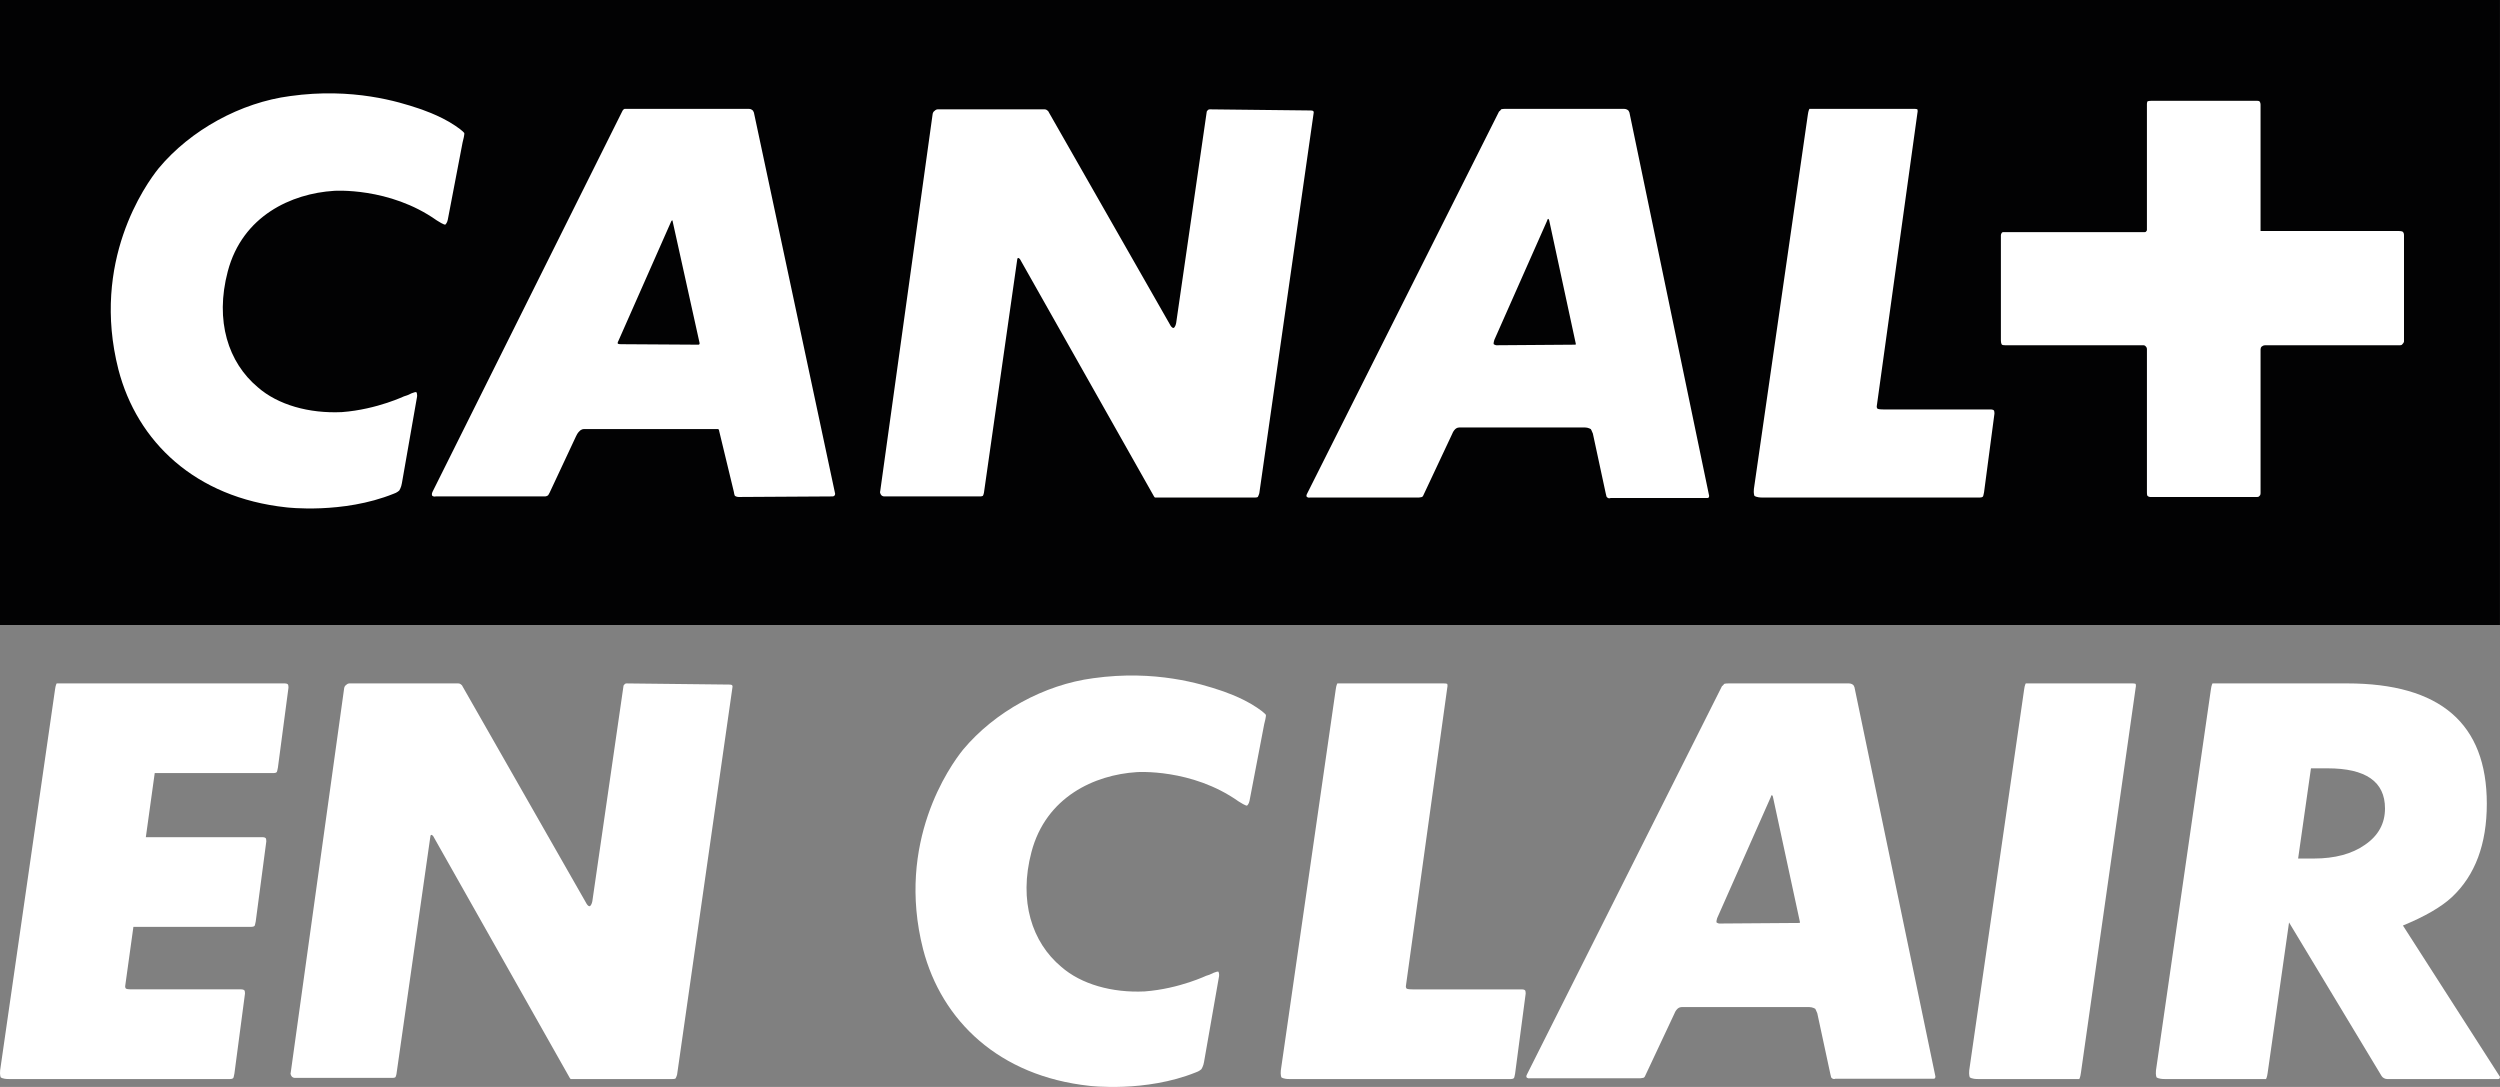 <svg width="500" height="217.39" version="1.0" xmlns="http://www.w3.org/2000/svg">
 <rect width="100%" height="100%" fill="#808080" stroke="none"/>
 <path d="m499.99 0v125h-499.99v-125z" fill="#020203" stroke-width="1"/>
 <path d="m480.48 68.838s-0.097 0.209-0.435 0.209h-26.965c-0.435 0-0.645 0.209-0.645 0.209s-0.322 0.113-0.322 0.644v28.739c0 0.434-0.21 0.531-0.21 0.531s-0.113 0.225-0.435 0.225h-21.437c-0.306 0-0.532-0.225-0.532-0.225s-0.113-0.096-0.113-0.628v-28.755c0-0.306-0.258-0.531-0.258-0.531s-0.161-0.209-0.435-0.209h-27.674c-0.532 0-0.629-0.113-0.629-0.113s-0.21-0.209-0.21-0.853v-21.032c0-0.258 0.21-0.531 0.21-0.531s0.097-0.096 0.322-0.096h28.254c0.226 0 0.226-0.113 0.226-0.113s0.193-0.113 0.193-0.322v-25.183c0-0.306 0.113-0.531 0.113-0.531s0.226-0.113 0.854-0.113h21.018c0.419 0 0.532 0.113 0.532 0.113s0.21 0.225 0.21 0.644v25.28h27.464c0.693 0 0.903 0.113 0.903 0.113s0.322 0.113 0.322 0.74v21.257c0 0.209-0.322 0.531-0.322 0.531zm-83.667 29.608c-0.097 0.628-0.21 0.837-0.21 0.837s-0.113 0.225-0.645 0.225h-43.47c-1.257 0-1.596-0.338-1.596-0.338s-0.21-0.418-0.113-1.368l10.783-74.809c0.113-0.901 0.322-1.223 0.322-1.223h20.905c0.532 0 0.693 0.096 0.693 0.096s0.113 0.338 0 0.756l-8.107 58.46c-0.113 0.628 0.21 0.692 0.21 0.692s0.21 0.113 1.08 0.113h21.485c0.467 0 0.629 0.193 0.629 0.193s0.113 0.113 0.113 0.644l-2.079 15.722zm-55.397 1.159h-19.31c-0.419 0.209-0.758-0.209-0.758-0.209s-0.097-0.113-0.21-0.756l-2.563-11.924c-0.21-0.579-0.419-0.901-0.419-0.901s-0.532-0.322-1.177-0.322h-25.112c-0.484 0-0.806 0.322-0.806 0.322s-0.419 0.37-0.645 1.014l-5.706 12.149c-0.097 0.306-0.306 0.418-0.306 0.418s-0.435 0.113-0.645 0.113h-21.759c-0.532 0.096-0.693-0.225-0.693-0.225s-0.097-0.209 0.161-0.644l38.344-76.338c0.21-0.096 0.419-0.434 0.419-0.434s0.226-0.096 0.854-0.096h23.742c0.532 0 0.838 0.322 0.838 0.322s0.113 0.113 0.226 0.418l15.941 76.66c0 0.225-0.113 0.338-0.113 0.338s0 0.096-0.306 0.096zm-90.501-0.096h-19.939s-0.065-0.113-0.177-0.225l-26.82-47.486c-0.21-0.209-0.306-0.209-0.306-0.209s-0.226 0-0.226 0.306l-6.657 46.649c-0.113 0.531-0.226 0.628-0.226 0.628s-0.21 0.113-0.532 0.113h-19.197c-0.306 0-0.532-0.209-0.532-0.209s-0.419-0.434-0.258-0.853l10.493-75.485c0.113-0.434 0.338-0.531 0.338-0.531s0.306-0.338 0.629-0.338h21.437c0.322 0 0.532 0.225 0.532 0.225s0.21 0.113 0.322 0.418l24.161 42.336c0.419 0.837 0.741 0.74 0.741 0.74s0.322 0 0.532-0.965l6.093-42.111c0-0.306 0.193-0.418 0.193-0.418s0.113-0.225 0.435-0.225l20.148 0.225c0.435 0 0.548 0.113 0.548 0.113s0.097 0.096 0.097 0.306l-10.88 76.129c-0.113 0.434-0.306 0.756-0.306 0.756s-0.113 0.113-0.645 0.113zm-84.425-0.225-18.761 0.113c-0.435 0-0.741-0.225-0.741-0.225s-0.113-0.096-0.226-0.837l-2.933-12.149c0-0.258-0.193-0.37-0.193-0.37h-26.835c-0.532 0-0.854 0.37-0.854 0.37s-0.419 0.322-0.741 1.062l-5.287 11.296c-0.21 0.434-0.322 0.531-0.322 0.531s-0.306 0.209-0.58 0.209h-21.856c-0.645 0.113-0.758-0.209-0.758-0.209s-0.113-0.322 0.113-0.74l37.909-76.032c0.161-0.434 0.484-0.531 0.484-0.531h24.902c0.435 0 0.741 0.322 0.741 0.322s0.113 0.113 0.226 0.418l16.247 76.24c0 0.322-0.193 0.418-0.193 0.418s-0.113 0.113-0.338 0.113zm143.14-55.515s-0.113 0-0.226 0.418l-10.541 23.8c-0.226 0.74-0.113 0.853-0.113 0.853s0.306 0.209 0.532 0.209l15.618-0.113h0.21s0.113-0.096 0-0.418l-5.271-24.443c-0.097-0.306-0.21-0.306-0.21-0.306zm-175.19 0.306s-0.097 0-0.21 0.225l-10.557 23.895c-0.21 0.322-0.113 0.531-0.113 0.531s0.113 0.113 0.645 0.113l15.506 0.096c0.113 0 0.161-0.096 0.161-0.096s0.113-0.113 0-0.434l-5.335-24.105c0-0.225-0.097-0.225-0.097-0.225zm-54.059 52.554c-0.113 0.837-0.532 1.48-0.532 1.48s-0.451 0.434-1.128 0.644c-10.187 4.103-21.453 2.719-21.453 2.719-18.278-1.963-29.85-13.163-33.589-27.58-5.496-21.611 5.399-36.945 8.059-40.244 6.399-7.676 16.424-13.147 26.288-14.434 12.54-1.754 21.824 1.175 25.66 2.462 0 0 4.207 1.319 7.35 3.46 1.596 1.062 1.821 1.48 1.821 1.48s0.097 0.225-0.338 1.867l-2.966 15.48c-0.113 0.644-0.5 0.965-0.5 0.965s-0.21 0.113-1.708-0.853c-9.477-6.71-20.567-5.905-20.567-5.905-8.43 0.531-18.294 4.956-21.228 16.124-2.611 9.912 0.113 18.216 6.012 23.156 4.013 3.524 10.251 5.278 16.811 4.972 7.14-0.531 12.846-3.363 12.427-3.154 0 0 0.306-0.113 0.645-0.209 1.483-0.74 1.805-0.644 1.805-0.644s0.322 0.322 0.097 1.287l-2.966 16.928" fill="#fff" stroke-width="1"/>
 <g transform="translate(.001 92.389)" fill="#fff">
  <path d="m240.81 119.98c-0.112 0.829-0.527 1.467-0.527 1.467s-0.447 0.43-1.118 0.638c-10.096 4.067-21.262 2.695-21.262 2.695-18.115-1.946-29.585-13.046-33.291-27.336-5.447-21.419 5.352-36.617 7.987-39.887 6.342-7.607 16.278-13.03 26.055-14.306 12.428-1.738 21.63 1.164 25.432 2.44 0 0 4.169 1.308 7.285 3.429 1.581 1.053 1.805 1.467 1.805 1.467s0.096 0.223-0.335 1.85l-2.939 15.342c-0.112 0.638-0.495 0.957-0.495 0.957s-0.208 0.112-1.693-0.845c-9.393-6.651-20.384-5.853-20.384-5.853-8.355 0.526-18.131 4.912-21.039 15.981-2.588 9.824 0.112 18.054 5.958 22.95 3.978 3.493 10.16 5.231 16.661 4.928 7.077-0.526 12.732-3.333 12.316-3.126 0 0 0.304-0.112 0.639-0.207 1.47-0.734 1.789-0.638 1.789-0.638s0.32 0.319 0.096 1.276l-2.939 16.777" stroke-width=".991"/>
  <path d="m134.45 123.42h-20.32s-0.066-0.115-0.181-0.23l-27.333-48.394c-0.214-0.213-0.312-0.213-0.312-0.213s-0.23 0-0.23 0.311l-6.784 47.541c-0.115 0.541-0.23 0.64-0.23 0.64s-0.214 0.115-0.542 0.115h-19.564c-0.312 0-0.542-0.213-0.542-0.213s-0.427-0.443-0.263-0.869l10.693-76.928c0.115-0.443 0.345-0.541 0.345-0.541s0.312-0.344 0.641-0.344h21.847c0.329 0 0.542 0.23 0.542 0.23s0.214 0.115 0.329 0.426l24.623 43.146c0.427 0.853 0.756 0.754 0.756 0.754s0.329 0 0.542-0.984l6.209-42.916c0-0.311 0.197-0.426 0.197-0.426s0.115-0.23 0.444-0.23l20.533 0.23c0.444 0 0.558 0.115 0.558 0.115s0.099 0.098 0.099 0.311l-11.088 77.584c-0.115 0.443-0.312 0.771-0.312 0.771s-0.115 0.115-0.657 0.115z" stroke-width="1.019"/>
  <path d="m11.33 44.291s-0.213 0.329-0.328 1.246l-10.977 76.145c-0.098 0.967 0.115 1.393 0.115 1.393s0.345 0.344 1.625 0.344h44.246c0.541 0 0.656-0.23 0.656-0.23s0.114-0.213 0.213-0.852l2.115-16.002c0-0.54-0.115-0.654-0.115-0.654s-0.163-0.197-0.639-0.197h-21.869c-0.886 0-1.1-0.115-1.1-0.115s-0.328-0.064-0.213-0.703l1.621-11.684h23.595c0.541 0 0.656-0.23 0.656-0.23s0.115-0.213 0.213-0.85v-2e-3l2.115-16.002c0-0.54-0.115-0.654-0.115-0.654s-0.163-0.197-0.639-0.197h-23.339l1.777-12.818h23.766c0.541 1e-6 0.656-0.229 0.656-0.229s0.115-0.215 0.213-0.852v-2e-3l2.115-16.002c0-0.54-0.113-0.654-0.113-0.654s-0.165-0.197-0.641-0.197z" stroke-width="1.018"/>
  <path d="m303.02 122.34c-0.098 0.639-0.213 0.852-0.213 0.852s-0.115 0.229-0.656 0.229h-44.247c-1.28 0-1.624-0.344-1.624-0.344s-0.213-0.426-0.115-1.392l10.975-76.145c0.115-0.917 0.328-1.245 0.328-1.245h21.278c0.541 0 0.705 0.098 0.705 0.098s0.115 0.344 0 0.77l-8.252 59.504c-0.115 0.639 0.213 0.704 0.213 0.704s0.213 0.115 1.099 0.115h21.868c0.476 0 0.64 0.196 0.64 0.196s0.115 0.115 0.115 0.655l-2.116 16.003z" stroke-width="1.018"/>
  <path d="m386.66 123.36h-19.615c-0.426 0.212-0.77-0.212-0.77-0.212s-0.098-0.115-0.213-0.769l-2.603-12.112c-0.213-0.588-0.426-0.915-0.426-0.915s-0.54-0.327-1.195-0.327h-25.509c-0.491 0-0.819 0.327-0.819 0.327s-0.426 0.376-0.655 1.03l-5.796 12.341c-0.098 0.31-0.311 0.425-0.311 0.425s-0.442 0.114-0.655 0.114h-22.103c-0.54 0.098-0.704-0.229-0.704-0.229s-0.098-0.212 0.164-0.654l38.951-77.546c0.213-0.098 0.426-0.441 0.426-0.441s0.229-0.098 0.868-0.098h24.117c0.54 0 0.851 0.327 0.851 0.327s0.115 0.114 0.229 0.425l16.193 77.873c0 0.229-0.115 0.343-0.115 0.343s0 0.098-0.311 0.098zm-32.293-56.721s-0.115 0-0.229 0.425l-10.708 24.176c-0.229 0.752-0.115 0.866-0.115 0.866s0.311 0.212 0.54 0.212l15.865-0.114h0.213s0.115-0.098 0-0.425l-5.354-24.83c-0.098-0.31-0.213-0.31-0.213-0.31z" stroke-width="1.016"/>
  <path d="m405.15 44.291s-0.213 0.329-0.328 1.246l-10.977 76.145c-0.098 0.967 0.115 1.393 0.115 1.393s0.345 0.344 1.625 0.344h20.27s0.213-0.329 0.328-1.246l10.949-77.012c0.115-0.426 0-0.77 0-0.77s-0.164-0.1-0.705-0.1z" stroke-width="1.018"/>
  <path d="m442.5 44.291s-0.213 0.329-0.328 1.246l-10.977 76.145c-0.098 0.967 0.115 1.393 0.115 1.393s0.345 0.344 1.625 0.344h20.27s0.213-0.329 0.328-1.246l4.275-30.072 18.512 30.716c0.22 0.366 0.704 0.602 1.13 0.602h22.123c0.311 0 0.311-0.098 0.311-0.098s0.115-0.115 0.115-0.344l-19.412-30.26c4.431-1.829 7.7-3.728 9.811-5.697 4.642-4.361 6.965-10.585 6.965-18.674 0-16.036-9.32-24.055-27.959-24.055zm19.691 16.986h3.311c7.666 0 11.498 2.672 11.498 8.018 0 3.024-1.335 5.451-4.008 7.279-2.602 1.829-6.014 2.744-10.234 2.744h-3.133z"/>
 </g>
</svg>
